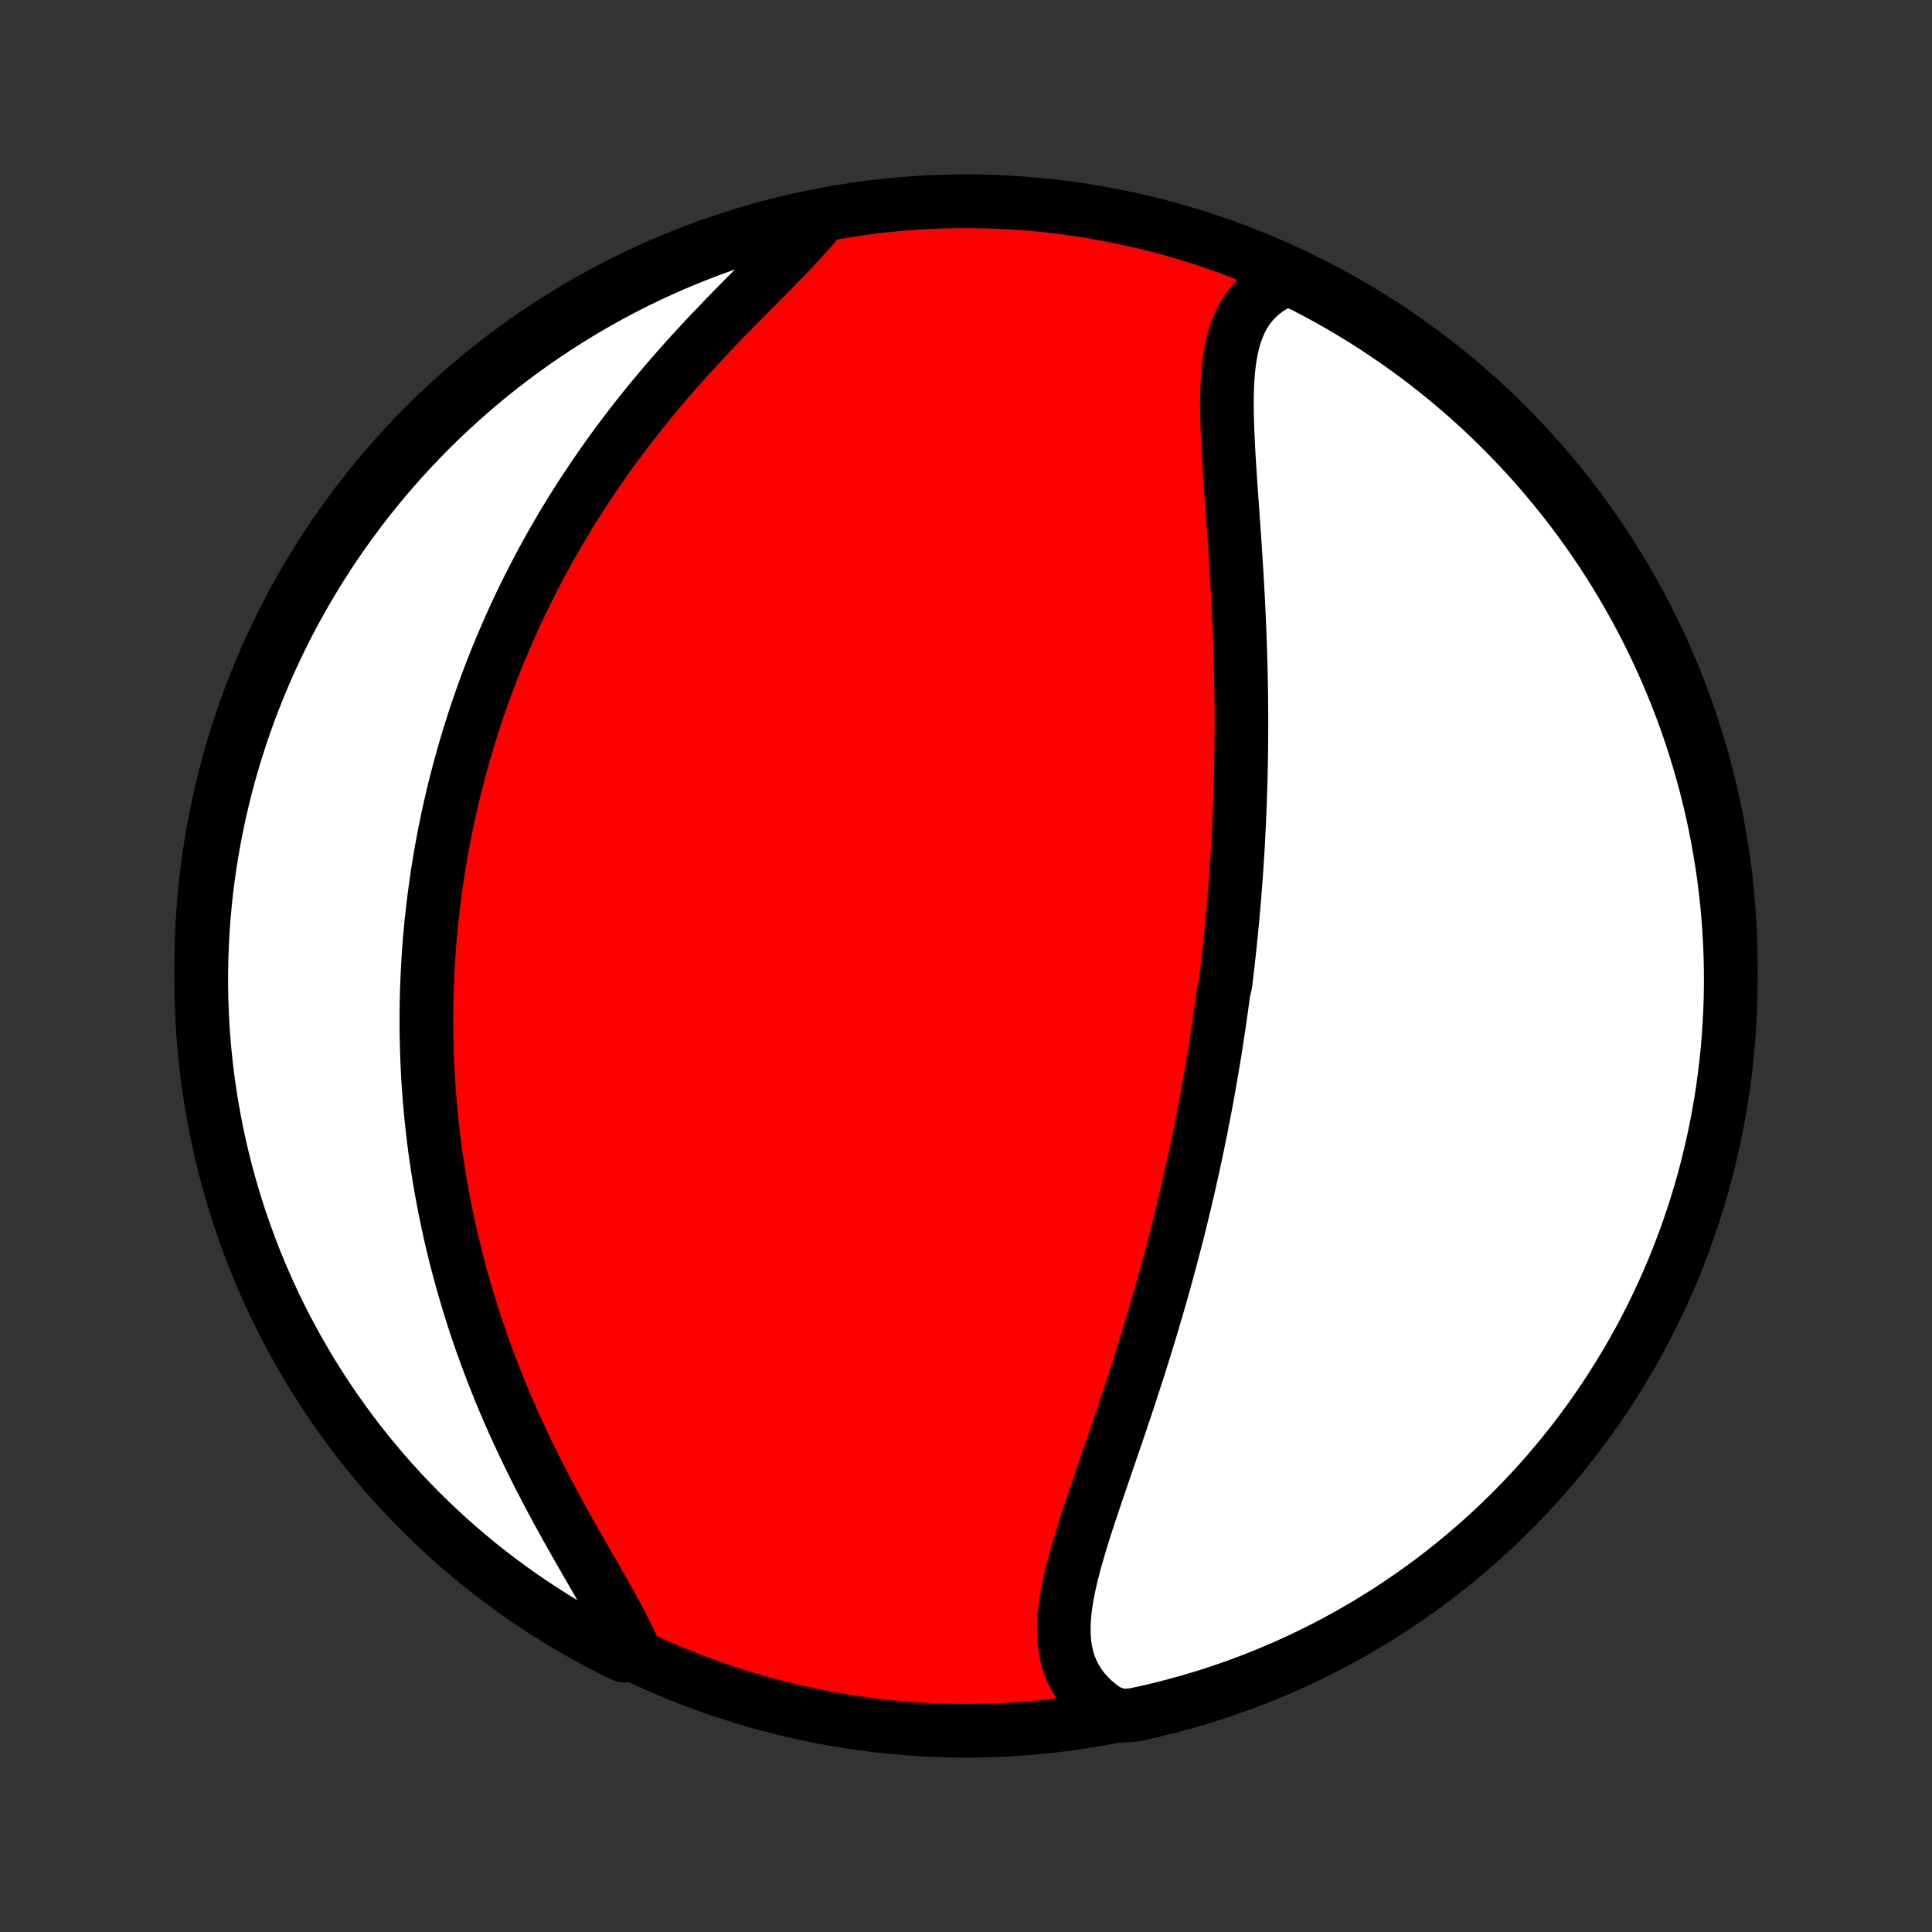 <?xml version="1.0" encoding="utf-8" standalone="no"?>
<!DOCTYPE svg PUBLIC "-//W3C//DTD SVG 1.1//EN"
  "http://www.w3.org/Graphics/SVG/1.1/DTD/svg11.dtd">
<!-- Created with matplotlib (http://matplotlib.org/) -->
<svg height="72pt" version="1.1" viewBox="0 0 72 72" width="72pt" xmlns="http://www.w3.org/2000/svg" xmlns:xlink="http://www.w3.org/1999/xlink">
 <rect x="0" y="0" width="72" height="72" fill="#333333" stroke="none"/>
 <defs>
  <style type="text/css">
*{stroke-linecap:butt;stroke-linejoin:round;}
  </style>
 </defs>
 <g id="figure_1">
  <g id="patch_1">
   <path d="
M0 72
L72 72
L72 0
L0 0
z
" style="fill:none;"/>
  </g>
  <g id="axes_1">
   <g id="PatchCollection_1">
    <defs>
     <path d="
M36 -7.5
C43.558 -7.5 50.808 -10.503 56.153 -15.848
C61.497 -21.192 64.5 -28.442 64.5 -36
C64.5 -43.558 61.497 -50.808 56.153 -56.153
C50.808 -61.497 43.558 -64.5 36 -64.5
C28.442 -64.5 21.192 -61.497 15.848 -56.153
C10.503 -50.808 7.5 -43.558 7.5 -36
C7.5 -28.442 10.503 -21.192 15.848 -15.848
C21.192 -10.503 28.442 -7.5 36 -7.5
z
" id="C0_0_a811fe30f3"/>
     <path d="
M48.011 -61.617
L47.737 -61.501
L47.481 -61.37
L47.246 -61.223
L47.03 -61.061
L46.834 -60.884
L46.656 -60.693
L46.498 -60.489
L46.358 -60.271
L46.235 -60.042
L46.128 -59.801
L46.037 -59.55
L45.96 -59.289
L45.896 -59.019
L45.844 -58.74
L45.803 -58.454
L45.771 -58.16
L45.748 -57.86
L45.733 -57.555
L45.725 -57.244
L45.723 -56.929
L45.726 -56.61
L45.733 -56.287
L45.744 -55.961
L45.758 -55.633
L45.775 -55.302
L45.794 -54.97
L45.814 -54.636
L45.836 -54.301
L45.859 -53.965
L45.882 -53.629
L45.906 -53.292
L45.93 -52.956
L45.953 -52.62
L45.977 -52.284
L46 -51.948
L46.023 -51.614
L46.044 -51.28
L46.065 -50.948
L46.086 -50.616
L46.105 -50.286
L46.123 -49.958
L46.141 -49.63
L46.157 -49.305
L46.172 -48.981
L46.186 -48.659
L46.199 -48.338
L46.21 -48.02
L46.221 -47.703
L46.23 -47.388
L46.238 -47.075
L46.245 -46.763
L46.251 -46.454
L46.256 -46.146
L46.259 -45.841
L46.262 -45.537
L46.263 -45.235
L46.263 -44.935
L46.262 -44.637
L46.26 -44.341
L46.257 -44.046
L46.253 -43.753
L46.248 -43.462
L46.242 -43.173
L46.235 -42.885
L46.227 -42.599
L46.217 -42.314
L46.207 -42.031
L46.196 -41.749
L46.184 -41.469
L46.171 -41.191
L46.157 -40.913
L46.143 -40.637
L46.127 -40.362
L46.11 -40.089
L46.093 -39.816
L46.075 -39.545
L46.055 -39.275
L46.035 -39.006
L46.014 -38.737
L45.993 -38.47
L45.97 -38.204
L45.947 -37.938
L45.922 -37.673
L45.897 -37.409
L45.871 -37.145
L45.844 -36.882
L45.817 -36.62
L45.788 -36.358
L45.759 -36.096
L45.729 -35.835
L45.698 -35.574
L45.666 -35.313
L45.599 -35.053
L45.565 -34.793
L45.529 -34.533
L45.493 -34.273
L45.456 -34.013
L45.418 -33.753
L45.379 -33.493
L45.339 -33.232
L45.298 -32.972
L45.257 -32.711
L45.214 -32.45
L45.17 -32.189
L45.125 -31.927
L45.08 -31.664
L45.033 -31.402
L44.985 -31.138
L44.936 -30.874
L44.886 -30.61
L44.835 -30.344
L44.783 -30.078
L44.73 -29.811
L44.675 -29.543
L44.62 -29.275
L44.563 -29.005
L44.505 -28.734
L44.446 -28.463
L44.385 -28.19
L44.324 -27.916
L44.261 -27.641
L44.196 -27.365
L44.13 -27.087
L44.063 -26.809
L43.995 -26.529
L43.925 -26.247
L43.853 -25.964
L43.781 -25.68
L43.706 -25.395
L43.63 -25.108
L43.553 -24.819
L43.474 -24.529
L43.393 -24.237
L43.311 -23.944
L43.228 -23.65
L43.142 -23.354
L43.055 -23.056
L42.967 -22.757
L42.877 -22.456
L42.785 -22.154
L42.692 -21.85
L42.597 -21.545
L42.501 -21.238
L42.403 -20.93
L42.303 -20.621
L42.202 -20.31
L42.1 -19.998
L41.996 -19.685
L41.892 -19.371
L41.786 -19.055
L41.679 -18.739
L41.571 -18.422
L41.462 -18.104
L41.353 -17.786
L41.244 -17.467
L41.134 -17.148
L41.025 -16.828
L40.916 -16.509
L40.807 -16.19
L40.7 -15.871
L40.594 -15.552
L40.49 -15.234
L40.389 -14.918
L40.291 -14.602
L40.197 -14.288
L40.106 -13.975
L40.021 -13.665
L39.942 -13.357
L39.87 -13.051
L39.806 -12.748
L39.751 -12.448
L39.705 -12.152
L39.671 -11.86
L39.65 -11.572
L39.642 -11.289
L39.649 -11.011
L39.672 -10.738
L39.713 -10.471
L39.772 -10.21
L39.851 -9.956
L39.951 -9.71
L40.073 -9.471
L40.217 -9.24
L40.383 -9.018
L40.572 -8.805
L40.784 -8.602
L41.019 -8.409
L41.275 -8.226
L41.774 -8.053
L42.261 -8.091
L42.745 -8.196
L43.227 -8.31
L43.707 -8.432
L44.185 -8.562
L44.66 -8.701
L45.133 -8.848
L45.602 -9.003
L46.069 -9.166
L46.533 -9.338
L46.994 -9.518
L47.451 -9.706
L47.905 -9.902
L48.355 -10.105
L48.801 -10.317
L49.243 -10.537
L49.682 -10.764
L50.116 -10.999
L50.546 -11.242
L50.972 -11.492
L51.393 -11.749
L51.809 -12.014
L52.22 -12.287
L52.627 -12.566
L53.028 -12.853
L53.425 -13.146
L53.815 -13.447
L54.201 -13.755
L54.581 -14.069
L54.955 -14.39
L55.324 -14.717
L55.687 -15.052
L56.043 -15.392
L56.394 -15.739
L56.738 -16.091
L57.076 -16.451
L57.408 -16.815
L57.733 -17.186
L58.051 -17.563
L58.363 -17.945
L58.668 -18.332
L58.966 -18.725
L59.257 -19.123
L59.541 -19.527
L59.818 -19.935
L60.087 -20.349
L60.349 -20.767
L60.604 -21.189
L60.852 -21.617
L61.091 -22.048
L61.323 -22.484
L61.548 -22.924
L61.764 -23.368
L61.973 -23.816
L62.174 -24.267
L62.367 -24.722
L62.551 -25.181
L62.728 -25.643
L62.897 -26.108
L63.057 -26.576
L63.209 -27.046
L63.353 -27.52
L63.489 -27.996
L63.616 -28.475
L63.734 -28.956
L63.845 -29.439
L63.947 -29.924
L64.04 -30.41
L64.125 -30.899
L64.201 -31.389
L64.268 -31.881
L64.327 -32.374
L64.378 -32.867
L64.419 -33.362
L64.452 -33.858
L64.477 -34.354
L64.493 -34.851
L64.5 -35.348
L64.498 -35.846
L64.488 -36.343
L64.469 -36.84
L64.441 -37.337
L64.405 -37.834
L64.36 -38.33
L64.306 -38.825
L64.244 -39.32
L64.173 -39.814
L64.093 -40.306
L64.005 -40.797
L63.909 -41.286
L63.804 -41.774
L63.69 -42.261
L63.568 -42.745
L63.438 -43.227
L63.299 -43.707
L63.152 -44.185
L62.997 -44.66
L62.834 -45.133
L62.662 -45.602
L62.482 -46.069
L62.294 -46.533
L62.098 -46.994
L61.895 -47.451
L61.683 -47.905
L61.463 -48.355
L61.236 -48.801
L61.001 -49.243
L60.758 -49.682
L60.508 -50.116
L60.251 -50.546
L59.986 -50.972
L59.714 -51.393
L59.434 -51.809
L59.147 -52.22
L58.854 -52.627
L58.553 -53.028
L58.245 -53.425
L57.931 -53.815
L57.61 -54.201
L57.283 -54.581
L56.949 -54.955
L56.608 -55.324
L56.261 -55.687
L55.908 -56.043
L55.55 -56.394
L55.185 -56.738
L54.814 -57.076
L54.437 -57.408
L54.055 -57.733
L53.668 -58.051
L53.275 -58.363
L52.877 -58.668
L52.473 -58.966
L52.065 -59.257
L51.651 -59.541
L51.233 -59.818
L50.811 -60.087
L50.383 -60.349
L49.952 -60.604
L49.516 -60.852
L49.076 -61.091
L48.632 -61.323
z
" id="C0_1_5d939b69b0"/>
     <path d="
M30.505 -63.81
L30.292 -63.554
L30.066 -63.294
L29.828 -63.031
L29.58 -62.764
L29.322 -62.494
L29.057 -62.221
L28.785 -61.944
L28.508 -61.664
L28.227 -61.381
L27.942 -61.095
L27.656 -60.805
L27.368 -60.513
L27.08 -60.218
L26.793 -59.919
L26.506 -59.619
L26.221 -59.316
L25.938 -59.011
L25.657 -58.703
L25.38 -58.394
L25.106 -58.084
L24.836 -57.771
L24.569 -57.457
L24.307 -57.142
L24.049 -56.827
L23.796 -56.51
L23.547 -56.192
L23.303 -55.874
L23.064 -55.556
L22.829 -55.237
L22.6 -54.918
L22.376 -54.599
L22.156 -54.28
L21.942 -53.961
L21.732 -53.643
L21.527 -53.324
L21.327 -53.007
L21.132 -52.69
L20.942 -52.373
L20.757 -52.057
L20.576 -51.742
L20.399 -51.427
L20.228 -51.114
L20.06 -50.801
L19.897 -50.489
L19.739 -50.178
L19.584 -49.868
L19.434 -49.558
L19.288 -49.25
L19.145 -48.943
L19.007 -48.636
L18.873 -48.331
L18.742 -48.026
L18.615 -47.722
L18.491 -47.42
L18.372 -47.118
L18.255 -46.817
L18.142 -46.517
L18.033 -46.218
L17.926 -45.919
L17.823 -45.621
L17.723 -45.325
L17.627 -45.029
L17.533 -44.733
L17.442 -44.438
L17.354 -44.144
L17.269 -43.85
L17.187 -43.557
L17.108 -43.265
L17.031 -42.973
L16.957 -42.681
L16.886 -42.39
L16.818 -42.099
L16.752 -41.809
L16.688 -41.518
L16.628 -41.228
L16.569 -40.938
L16.513 -40.648
L16.46 -40.358
L16.409 -40.068
L16.361 -39.778
L16.314 -39.488
L16.271 -39.198
L16.23 -38.907
L16.191 -38.617
L16.154 -38.326
L16.12 -38.035
L16.088 -37.743
L16.058 -37.45
L16.031 -37.158
L16.006 -36.864
L15.984 -36.571
L15.964 -36.276
L15.946 -35.981
L15.931 -35.685
L15.918 -35.388
L15.907 -35.09
L15.899 -34.791
L15.894 -34.491
L15.891 -34.19
L15.89 -33.888
L15.892 -33.585
L15.897 -33.281
L15.904 -32.975
L15.914 -32.669
L15.926 -32.361
L15.941 -32.051
L15.959 -31.74
L15.98 -31.427
L16.003 -31.113
L16.03 -30.797
L16.059 -30.48
L16.092 -30.161
L16.128 -29.84
L16.166 -29.518
L16.208 -29.194
L16.253 -28.868
L16.302 -28.54
L16.354 -28.21
L16.409 -27.879
L16.468 -27.545
L16.531 -27.21
L16.597 -26.872
L16.667 -26.533
L16.741 -26.192
L16.818 -25.848
L16.9 -25.503
L16.986 -25.156
L17.076 -24.807
L17.17 -24.456
L17.269 -24.103
L17.372 -23.748
L17.479 -23.392
L17.591 -23.033
L17.707 -22.673
L17.828 -22.312
L17.954 -21.949
L18.085 -21.584
L18.22 -21.219
L18.36 -20.852
L18.505 -20.483
L18.654 -20.114
L18.809 -19.744
L18.968 -19.374
L19.131 -19.003
L19.3 -18.631
L19.473 -18.259
L19.65 -17.888
L19.831 -17.517
L20.016 -17.146
L20.205 -16.776
L20.397 -16.407
L20.592 -16.04
L20.79 -15.674
L20.989 -15.31
L21.191 -14.948
L21.393 -14.589
L21.596 -14.232
L21.799 -13.879
L22 -13.529
L22.199 -13.183
L22.395 -12.841
L22.587 -12.504
L22.773 -12.172
L22.952 -11.845
L23.124 -11.523
L23.286 -11.207
L23.438 -10.898
L23.577 -10.595
L23.252 -10.299
L22.809 -10.51
L22.37 -10.736
L21.936 -10.97
L21.505 -11.212
L21.079 -11.461
L20.658 -11.718
L20.241 -11.982
L19.829 -12.253
L19.422 -12.532
L19.02 -12.818
L18.623 -13.111
L18.231 -13.411
L17.845 -13.717
L17.464 -14.031
L17.089 -14.351
L16.72 -14.678
L16.357 -15.011
L15.999 -15.351
L15.648 -15.697
L15.303 -16.049
L14.964 -16.407
L14.632 -16.771
L14.306 -17.141
L13.987 -17.517
L13.674 -17.898
L13.368 -18.285
L13.069 -18.678
L12.778 -19.075
L12.493 -19.478
L12.215 -19.886
L11.945 -20.299
L11.682 -20.716
L11.426 -21.138
L11.178 -21.565
L10.937 -21.996
L10.704 -22.431
L10.479 -22.871
L10.261 -23.314
L10.052 -23.762
L9.85 -24.213
L9.656 -24.667
L9.47 -25.125
L9.293 -25.587
L9.123 -26.052
L8.962 -26.519
L8.809 -26.99
L8.664 -27.463
L8.527 -27.939
L8.399 -28.417
L8.279 -28.898
L8.168 -29.381
L8.065 -29.865
L7.971 -30.352
L7.885 -30.84
L7.808 -31.33
L7.739 -31.822
L7.679 -32.314
L7.628 -32.808
L7.585 -33.303
L7.551 -33.798
L7.526 -34.295
L7.509 -34.791
L7.501 -35.289
L7.501 -35.786
L7.511 -36.283
L7.529 -36.781
L7.555 -37.278
L7.591 -37.775
L7.635 -38.271
L7.687 -38.766
L7.748 -39.261
L7.818 -39.754
L7.897 -40.247
L7.984 -40.738
L8.079 -41.228
L8.183 -41.716
L8.296 -42.202
L8.416 -42.687
L8.546 -43.169
L8.684 -43.65
L8.83 -44.128
L8.984 -44.603
L9.146 -45.076
L9.317 -45.546
L9.496 -46.013
L9.683 -46.477
L9.878 -46.938
L10.081 -47.396
L10.291 -47.85
L10.51 -48.301
L10.736 -48.748
L10.97 -49.191
L11.212 -49.63
L11.461 -50.064
L11.718 -50.495
L11.982 -50.921
L12.253 -51.342
L12.532 -51.759
L12.818 -52.171
L13.111 -52.578
L13.411 -52.98
L13.717 -53.377
L14.031 -53.769
L14.351 -54.155
L14.678 -54.536
L15.011 -54.911
L15.351 -55.28
L15.697 -55.643
L16.049 -56.001
L16.407 -56.352
L16.771 -56.697
L17.141 -57.036
L17.517 -57.368
L17.898 -57.694
L18.285 -58.013
L18.678 -58.326
L19.075 -58.632
L19.478 -58.931
L19.886 -59.222
L20.299 -59.507
L20.716 -59.785
L21.138 -60.055
L21.565 -60.318
L21.996 -60.574
L22.431 -60.822
L22.871 -61.063
L23.314 -61.296
L23.762 -61.521
L24.213 -61.739
L24.667 -61.948
L25.125 -62.15
L25.587 -62.344
L26.052 -62.53
L26.519 -62.707
L26.99 -62.877
L27.463 -63.038
L27.939 -63.191
L28.417 -63.336
L28.898 -63.473
L29.381 -63.601
L29.865 -63.721
z
" id="C0_2_bbbf11f085"/>
    </defs>
    <g clip-path="url(#p1bffca34e9)">
     <use style="fill:#ff0000;stroke:#000000;stroke-width:2.0;" x="0.0" xlink:href="#C0_0_a811fe30f3" y="72.0"/>
    </g>
    <g clip-path="url(#p1bffca34e9)">
     <use style="fill:#ffffff;stroke:#000000;stroke-width:2.0;" x="0.0" xlink:href="#C0_1_5d939b69b0" y="72.0"/>
    </g>
    <g clip-path="url(#p1bffca34e9)">
     <use style="fill:#ffffff;stroke:#000000;stroke-width:2.0;" x="0.0" xlink:href="#C0_2_bbbf11f085" y="72.0"/>
    </g>
   </g>
  </g>
 </g>
 <defs>
  <clipPath id="p1bffca34e9">
   <rect height="72.0" width="72.0" x="0.0" y="0.0"/>
  </clipPath>
 </defs>
</svg>
